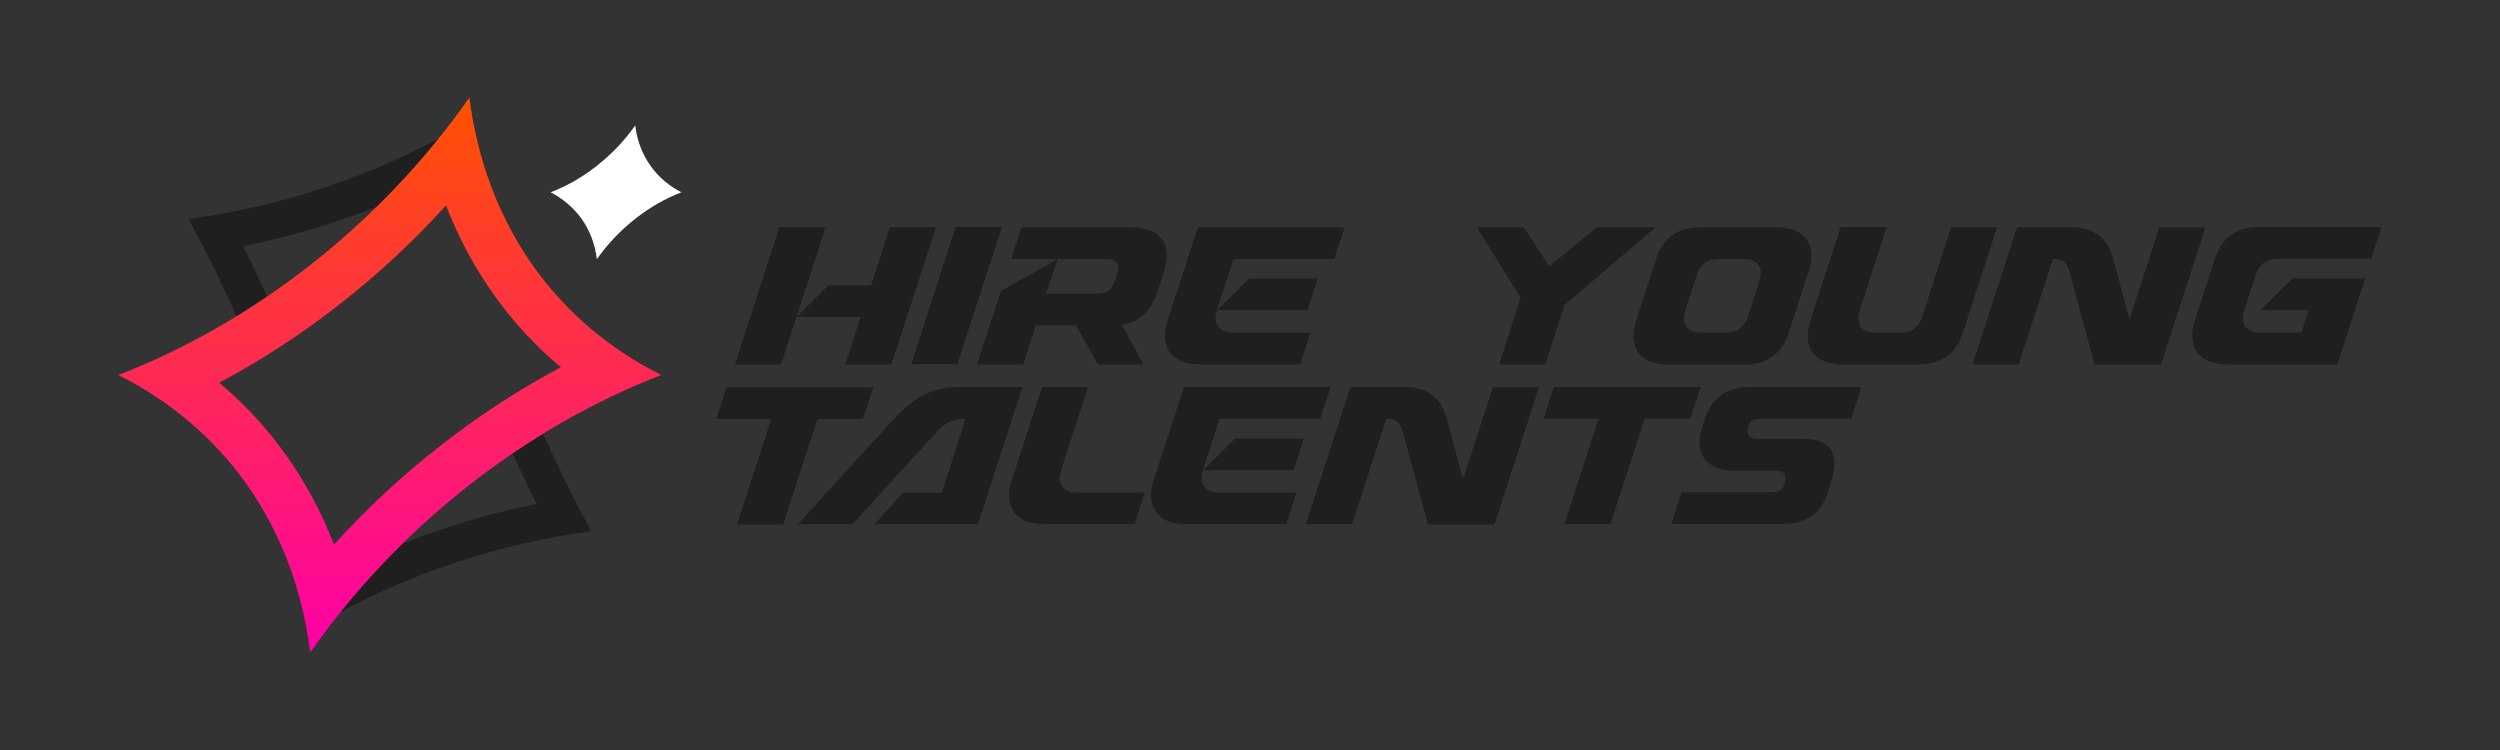 <svg width="240" height="72" viewBox="0 0 240 72" fill="none" xmlns="http://www.w3.org/2000/svg">
<rect x="0" y="0" width="240" height="72" fill="#333333" stroke="none"/>
<path d="M25.64 28.46C24.9 26.84 24.14 25.22 23.34 23.64C26.22 23.06 29.08 22.32 31.86 21.4C33.32 20.92 34.76 20.4 36.18 19.84C38.32 17.76 40.3 15.56 42.14 13.28C38.52 15.22 34.74 16.84 30.8 18.12C26.66 19.48 22.42 20.44 18.1 21.02C19.74 24.06 21.28 27.18 22.72 30.36C23.7 29.74 24.68 29.12 25.64 28.46Z" fill="#1F1F1F"/>
<path d="M49.22 43.54C49.96 45.16 50.72 46.78 51.52 48.38C48.64 48.96 45.78 49.7 43 50.62C41.54 51.1 40.1 51.62 38.68 52.18C36.54 54.26 34.56 56.46 32.72 58.74C36.34 56.8 40.12 55.18 44.06 53.9C48.2 52.54 52.44 51.58 56.76 51C55.12 47.96 53.58 44.84 52.14 41.66C51.16 42.26 50.18 42.88 49.22 43.54Z" fill="#1F1F1F"/>
<path d="M42.82 19.72C44 22.8 45.54 25.66 47.44 28.34C49.28 30.92 51.42 33.24 53.84 35.26C49.88 37.36 46.06 39.84 42.42 42.68C38.66 45.6 35.2 48.82 32.06 52.28C30.88 49.2 29.34 46.34 27.44 43.66C25.6 41.08 23.46 38.76 21.04 36.74C25 34.64 28.82 32.16 32.46 29.32C36.22 26.4 39.68 23.18 42.82 19.72ZM45.06 9.36C40.86 15.38 35.62 20.9 29.56 25.62C23.84 30.06 17.68 33.56 11.36 36C16.26 38.46 20.42 41.94 23.6 46.38C26.96 51.1 29.04 56.62 29.78 62.64C33.98 56.62 39.22 51.1 45.28 46.38C51 41.94 57.16 38.44 63.48 36C58.58 33.54 54.42 30.06 51.24 25.62C47.9 20.9 45.82 15.38 45.06 9.36Z" fill="url(#paint0_linear_102_359)"/>
<path d="M55.8 20.96C56.62 22.1 57.12 23.42 57.3 24.88C58.32 23.42 59.58 22.1 61.04 20.96C62.42 19.88 63.9 19.04 65.42 18.46C64.24 17.86 63.24 17.02 62.48 15.96C61.66 14.82 61.16 13.5 60.98 12.04C59.96 13.5 58.7 14.82 57.24 15.96C55.86 17.04 54.38 17.88 52.86 18.46C54.02 19.06 55.02 19.9 55.8 20.96Z" fill="white"/>
<path d="M70.56 34.98L74.82 21.82H79.26L74.98 34.98H70.56ZM81.16 34.98L82.62 30.44H76.46L79.54 27.4H83.62L85.42 21.82H89.86L85.58 34.98H81.16Z" fill="#1F1F1F"/>
<path d="M91.74 21.8H96.18L91.9 34.96H87.48L91.74 21.8Z" fill="#1F1F1F"/>
<path d="M112.02 24.56C112.02 25.02 111.92 25.54 111.74 26.08L111.2 27.72L111.06 28.14C110.5 29.9 109.38 30.92 107.7 31.18L109.78 34.98H105.36L103.32 31.24H99.44L98.22 34.98H93.8L96 28.2L96.1 27.94L101.52 24.88L100.42 28.2H105.16C105.72 28.2 106.12 28.12 106.4 27.94C106.66 27.78 106.88 27.46 107.02 27L107.32 26.08C107.34 25.9 107.36 25.78 107.36 25.72C107.36 25.42 107.26 25.2 107.04 25.06C106.82 24.92 106.48 24.86 106.02 24.86H97.08L98.06 21.82H108.62C109.7 21.82 110.54 22.06 111.12 22.54C111.72 23.02 112.02 23.68 112.02 24.56Z" fill="#1F1F1F"/>
<path d="M116.7 30.54C116.7 30.96 116.84 31.3 117.14 31.56C117.44 31.82 117.86 31.94 118.4 31.94H125.8L124.82 34.98H115.22C114.14 34.98 113.32 34.74 112.72 34.26C112.14 33.78 111.84 33.1 111.84 32.24C111.84 31.74 111.92 31.24 112.1 30.72L115 21.82H129.08L128.08 24.86H118.42L116.82 29.78C116.74 30.04 116.7 30.28 116.7 30.54ZM119.92 26.74H126.5L125.52 29.78H116.84L119.92 26.74Z" fill="#1F1F1F"/>
<path d="M143.92 34.98L145.98 28.58L141.78 21.82H146.3L148.72 25.58L153.28 21.82H158.94L150.2 29.28L148.34 34.98H143.92Z" fill="#1F1F1F"/>
<path d="M173.88 24.56C173.88 25.06 173.8 25.56 173.62 26.08L171.74 31.88C171.4 32.92 170.88 33.7 170.18 34.22C169.48 34.74 168.58 35 167.48 35H160.2C159.12 35 158.3 34.76 157.7 34.28C157.12 33.8 156.82 33.12 156.82 32.26C156.82 31.76 156.9 31.26 157.08 30.74L158.96 24.94C159.3 23.9 159.82 23.12 160.52 22.6C161.22 22.08 162.12 21.82 163.22 21.82H170.52C171.6 21.82 172.42 22.06 173.02 22.54C173.6 23.02 173.88 23.68 173.88 24.56ZM168.6 25.22C168.3 24.98 167.88 24.86 167.34 24.86H165.02C163.94 24.86 163.24 25.38 162.9 26.4L161.8 29.78C161.72 30.04 161.66 30.28 161.66 30.54C161.66 30.98 161.8 31.32 162.1 31.56C162.4 31.8 162.82 31.92 163.36 31.92H165.68C166.76 31.92 167.46 31.4 167.8 30.38L168.9 27C168.98 26.74 169.04 26.5 169.04 26.24C169.04 25.8 168.88 25.46 168.6 25.22Z" fill="#1F1F1F"/>
<path d="M186.92 34.2C186.22 34.72 185.32 34.98 184.22 34.98H176.92C175.84 34.98 175 34.74 174.42 34.26C173.84 33.78 173.54 33.12 173.54 32.24C173.54 31.78 173.64 31.26 173.82 30.7L176.7 21.8H181.12L178.54 29.78C178.46 30.04 178.4 30.3 178.4 30.56C178.4 31 178.54 31.34 178.84 31.58C179.14 31.82 179.56 31.94 180.1 31.94H182.42C183.52 31.94 184.22 31.42 184.54 30.4L187.3 21.82H191.72L188.46 31.88C188.14 32.9 187.62 33.68 186.92 34.2Z" fill="#1F1F1F"/>
<path d="M201.08 34.98L198.66 26.08C198.54 25.62 198.36 25.32 198.14 25.14C197.92 24.96 197.58 24.86 197.1 24.86H197.08L193.8 34.98H189.36L193.64 21.82H198.78C199.9 21.82 200.78 22.08 201.46 22.58C202.14 23.08 202.62 23.86 202.9 24.94L204.42 30.68L207.3 21.84H211.72L207.46 35H201.08V34.98Z" fill="#1F1F1F"/>
<path d="M215.76 31.56C216.06 31.8 216.48 31.92 217.02 31.92H220.94L221.62 29.78H217L220.08 26.74H227.06L224.38 34.98H213.84C212.76 34.98 211.94 34.74 211.34 34.26C210.76 33.78 210.46 33.1 210.46 32.24C210.46 31.74 210.54 31.24 210.72 30.72L212.6 24.92C212.94 23.88 213.46 23.1 214.16 22.58C214.86 22.06 215.76 21.8 216.86 21.8H228.64L227.64 24.84H218.68C217.6 24.84 216.9 25.36 216.56 26.38L215.46 29.76C215.38 30.02 215.32 30.26 215.32 30.52C215.32 30.98 215.46 31.32 215.76 31.56Z" fill="#1F1F1F"/>
<path d="M78.48 40.22L75.18 50.34H70.76L74.04 40.22H68.76L69.74 37.18H83.84L82.84 40.22H78.48Z" fill="#1F1F1F"/>
<path d="M86.72 47.28H90.42L92.7 40.2C92.12 40.2 91.62 40.3 91.2 40.48C90.78 40.66 90.36 40.98 89.96 41.42L81.84 50.32H76.6L85.78 40.26C86.76 39.18 87.74 38.4 88.74 37.9C89.74 37.4 90.78 37.16 91.88 37.16H98.16L93.88 50.32H83.96L86.72 47.28Z" fill="#1F1F1F"/>
<path d="M102.18 46.9C102.48 47.16 102.9 47.28 103.44 47.28H109.9L108.92 50.32H100.26C99.18 50.32 98.36 50.08 97.76 49.6C97.18 49.12 96.88 48.44 96.88 47.58C96.88 47.08 96.96 46.58 97.14 46.06L100.04 37.16H104.46L101.86 45.14C101.78 45.4 101.72 45.64 101.72 45.9C101.74 46.32 101.88 46.66 102.18 46.9Z" fill="#1F1F1F"/>
<path d="M115.36 45.88C115.36 46.3 115.5 46.64 115.8 46.9C116.1 47.16 116.52 47.28 117.06 47.28H124.46L123.48 50.32H113.88C112.8 50.32 111.98 50.08 111.38 49.6C110.8 49.12 110.5 48.44 110.5 47.58C110.5 47.08 110.58 46.58 110.76 46.06L113.66 37.16H127.74L126.74 40.2H117.08L115.48 45.12C115.42 45.38 115.36 45.64 115.36 45.88ZM118.58 42.1H125.16L124.18 45.14H115.5L118.58 42.1Z" fill="#1F1F1F"/>
<path d="M137.08 50.32L134.66 41.42C134.54 40.96 134.36 40.66 134.14 40.48C133.92 40.3 133.58 40.2 133.1 40.2H133.08L129.8 50.32H125.36L129.64 37.16H134.8C135.92 37.16 136.8 37.42 137.48 37.92C138.16 38.42 138.64 39.2 138.92 40.28L140.44 46.02L143.32 37.18H147.74L143.48 50.34H137.08V50.32Z" fill="#1F1F1F"/>
<path d="M157.88 40.22L154.6 50.32H150.18L153.46 40.2H148.18L149.16 37.16H163.26L162.26 40.2H157.88V40.22Z" fill="#1F1F1F"/>
<path d="M167.86 40.92C167.8 41.08 167.76 41.24 167.76 41.4C167.76 41.88 168.1 42.14 168.8 42.14H173.2C175.14 42.14 176.1 42.94 176.1 44.52C176.1 45.04 175.98 45.66 175.74 46.4H175.76L175.5 47.2C175.14 48.26 174.62 49.04 173.92 49.54C173.22 50.04 172.34 50.3 171.24 50.3H160.44L161.42 47.26H169.96C170.34 47.26 170.64 47.2 170.86 47.08C171.08 46.96 171.24 46.74 171.34 46.4H171.32C171.38 46.24 171.42 46.08 171.42 45.92C171.42 45.44 171.08 45.18 170.38 45.18H166.54C165.46 45.18 164.62 44.94 164.04 44.46C163.46 43.98 163.16 43.3 163.16 42.44C163.16 41.96 163.26 41.46 163.44 40.92L163.64 40.26C164 39.2 164.52 38.42 165.22 37.92C165.92 37.42 166.8 37.16 167.9 37.16H178.7L177.72 40.2H169.18C168.76 40.2 168.46 40.24 168.26 40.32C168.1 40.4 167.96 40.6 167.86 40.92Z" fill="#1F1F1F"/>
<defs>
<linearGradient id="paint0_linear_102_359" x1="37.42" y1="9.36" x2="37.42" y2="62.64" gradientUnits="userSpaceOnUse">
<stop stop-color="#FF5200"/>
<stop offset="1" stop-color="#FF00A8"/>
</linearGradient>
</defs>
</svg>
